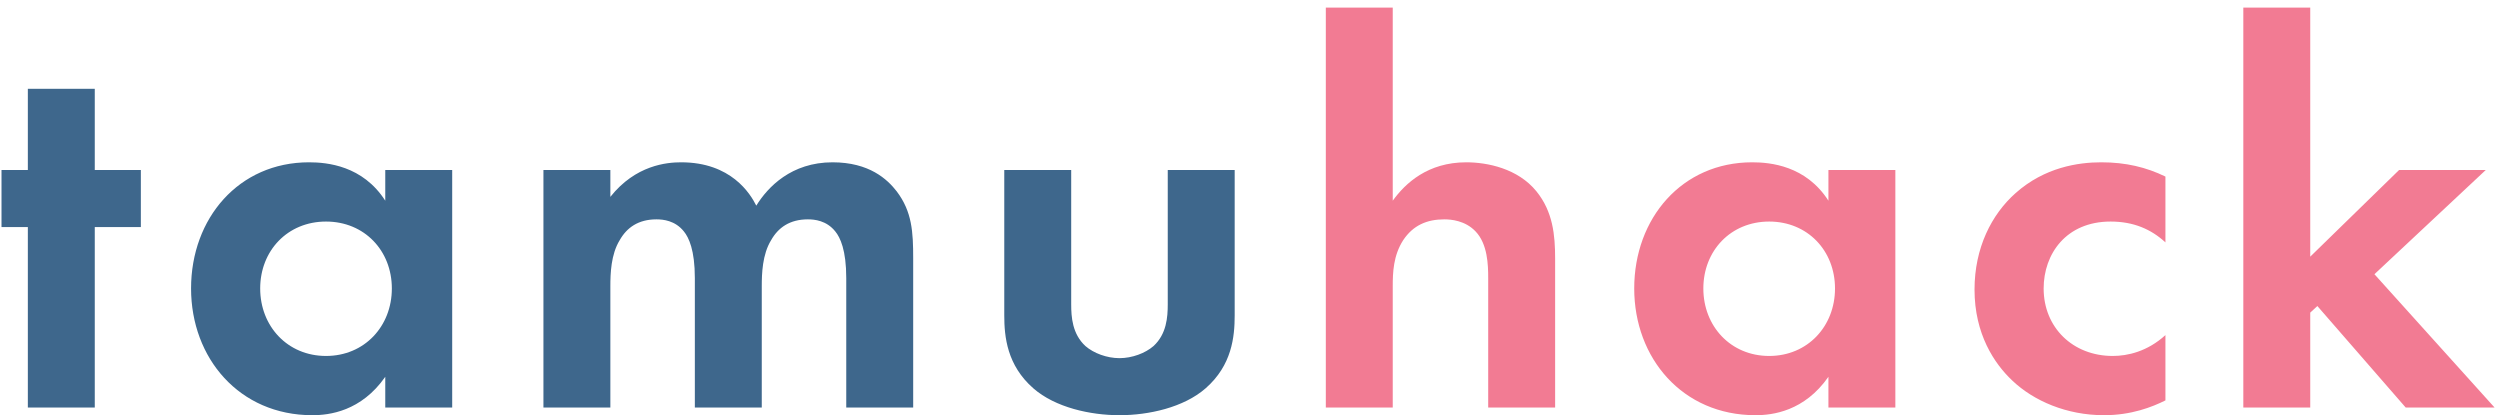 <svg width="319" height="53" viewBox="0 0 319 53" fill="none" xmlns="http://www.w3.org/2000/svg">
<path d="M17.973 28.97V21.69H12.093V11.33H3.553V21.69H0.193V28.97H3.553V52H12.093V28.97H17.973ZM49.16 25.61C46.29 21.13 41.74 20.71 39.43 20.71C30.47 20.71 24.38 27.85 24.38 36.81C24.38 45.7 30.54 52.98 39.85 52.98C42.02 52.98 46.08 52.49 49.16 48.08V52H57.7V21.69H49.16V25.61ZM41.6 28.27C46.5 28.27 50 31.98 50 36.81C50 41.64 46.5 45.42 41.6 45.42C36.7 45.42 33.2 41.64 33.2 36.81C33.2 31.98 36.7 28.27 41.6 28.27ZM69.342 52H77.882V36.53C77.882 34.92 77.952 32.47 79.072 30.65C79.982 29.04 81.452 27.99 83.762 27.99C84.602 27.99 86.142 28.13 87.262 29.53C87.892 30.3 88.662 31.91 88.662 35.48V52H97.202V36.53C97.202 34.92 97.272 32.47 98.392 30.65C99.302 29.04 100.772 27.99 103.082 27.99C103.922 27.99 105.462 28.13 106.582 29.53C107.212 30.3 107.982 31.91 107.982 35.48V52H116.522V32.96C116.522 29.6 116.382 27.01 114.422 24.42C113.232 22.88 110.922 20.71 106.232 20.71C100.982 20.71 97.972 23.86 96.502 26.24C95.732 24.7 93.282 20.71 86.912 20.71C85.092 20.71 81.102 21.06 77.882 25.12V21.69H69.342V52ZM128.145 21.69V40.24C128.145 42.97 128.495 46.61 131.855 49.55C134.655 52 139.135 52.98 142.845 52.98C146.555 52.98 151.035 52 153.835 49.55C157.195 46.61 157.545 42.97 157.545 40.24V21.69H149.005V38.84C149.005 40.45 148.865 42.62 147.185 44.16C146.135 45.07 144.455 45.7 142.845 45.7C141.235 45.7 139.555 45.07 138.505 44.16C136.825 42.62 136.685 40.45 136.685 38.84V21.69H128.145Z" fill="#3E678C"/>
<path d="M169.174 52H177.714V36.53C177.714 34.78 177.784 32.61 179.044 30.65C180.304 28.76 182.054 27.99 184.294 27.99C185.134 27.99 186.954 28.13 188.284 29.53C189.824 31.14 189.894 33.8 189.894 35.48V52H198.434V32.96C198.434 30.02 198.154 27.01 196.054 24.42C193.674 21.48 189.754 20.71 187.094 20.71C182.194 20.71 179.324 23.37 177.714 25.61V0.97H169.174V52ZM233.307 25.61C230.437 21.13 225.887 20.71 223.577 20.71C214.617 20.71 208.527 27.85 208.527 36.81C208.527 45.7 214.687 52.98 223.997 52.98C226.167 52.98 230.227 52.49 233.307 48.08V52H241.847V21.69H233.307V25.61ZM225.747 28.27C230.647 28.27 234.147 31.98 234.147 36.81C234.147 41.64 230.647 45.42 225.747 45.42C220.847 45.42 217.347 41.64 217.347 36.81C217.347 31.98 220.847 28.27 225.747 28.27ZM276.309 22.53C273.859 21.34 271.269 20.71 268.119 20.71C265.179 20.71 260.909 21.34 257.199 24.63C254.119 27.36 251.949 31.63 251.949 36.95C251.949 42.62 254.469 46.4 256.779 48.57C259.509 51.16 263.709 52.98 268.469 52.98C271.969 52.98 274.629 51.93 276.309 51.09V42.76C273.999 44.86 271.479 45.42 269.589 45.42C264.479 45.42 260.769 41.78 260.769 36.81C260.769 32.4 263.639 28.27 269.309 28.27C272.249 28.27 274.489 29.25 276.309 30.93V22.53ZM286.247 0.97V52H294.787V39.89L295.697 39.05L306.967 52H318.307L302.977 34.99L317.187 21.69H306.127L294.787 32.75V0.97H286.247Z" fill="#F27B93"/>
</svg>
